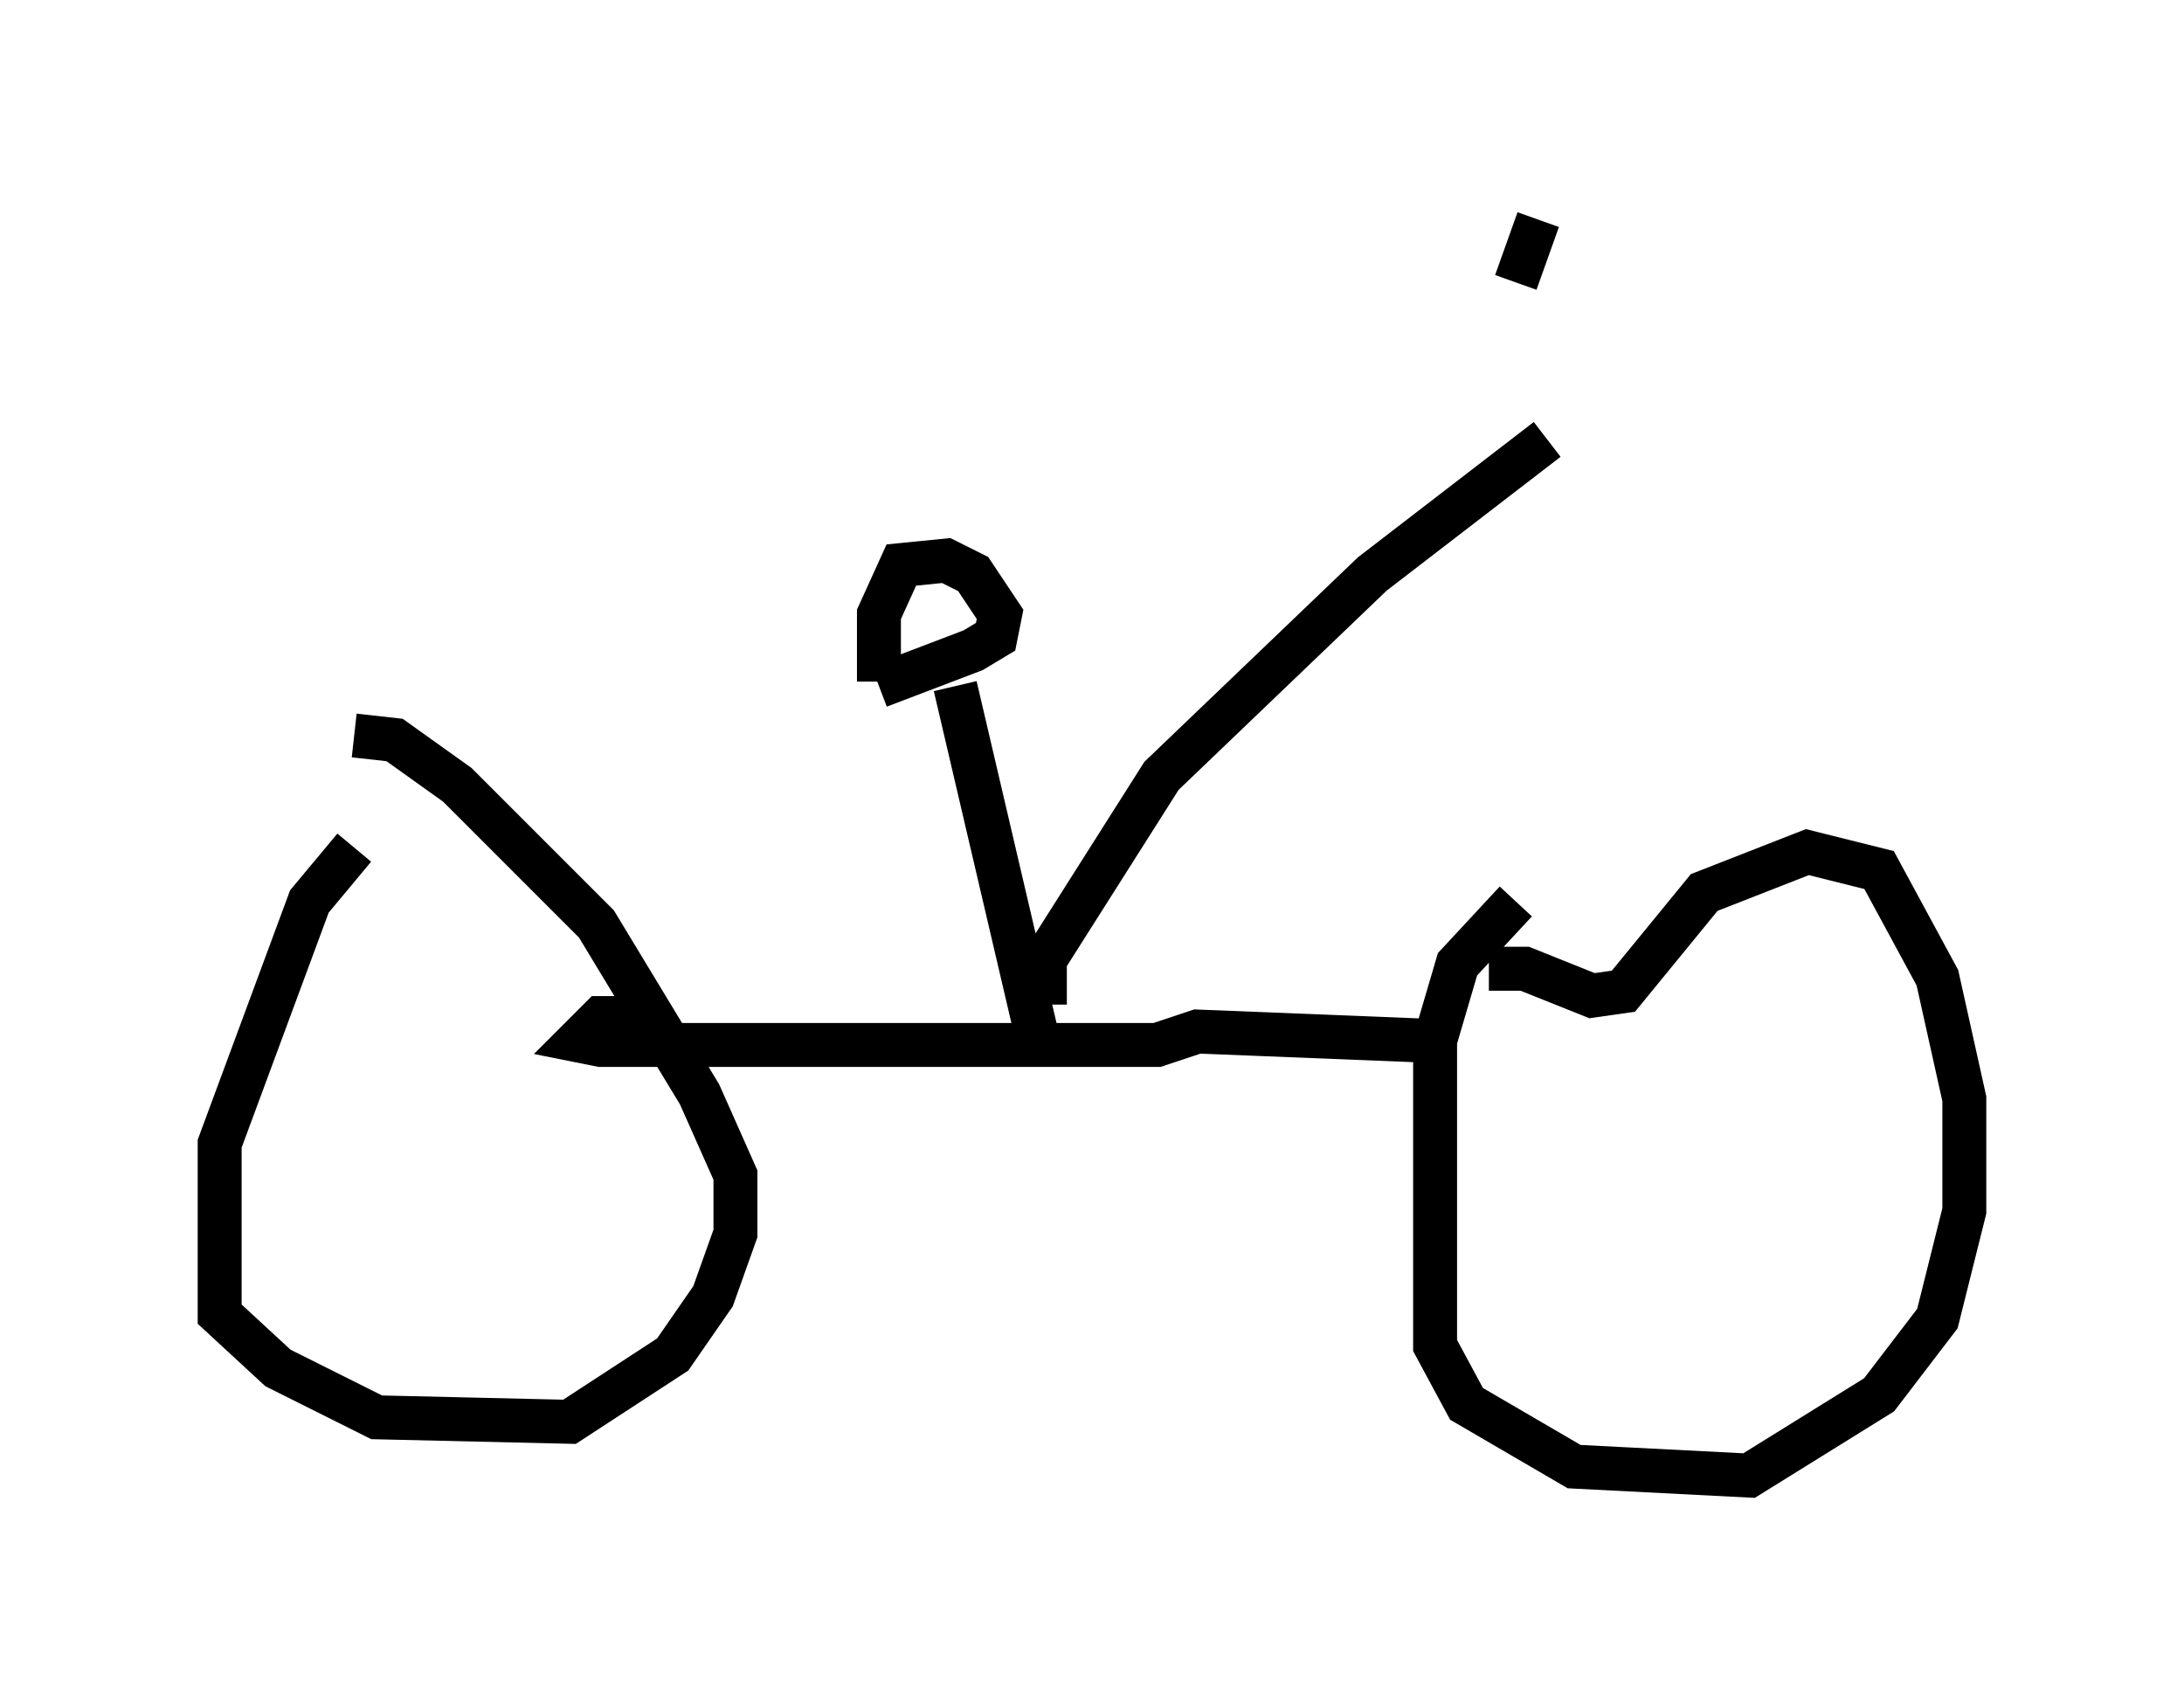 <?xml version="1.0" encoding="utf-8" ?>
<svg baseProfile="full" height="38.584" version="1.1" width="49.711" xmlns="http://www.w3.org/2000/svg" xmlns:ev="http://www.w3.org/2001/xml-events" xmlns:xlink="http://www.w3.org/1999/xlink"><defs /><rect fill="white" height="38.584" width="49.711" x="0" y="0" /><path d="M9.696, 18.883 m-1.633, 0.408 l-1.021, 1.225 -2.042, 5.513 l0.0, 3.879 1.327, 1.225 l2.246, 1.123 4.39, 0.102 l2.348, -1.531 0.919, -1.327 l0.51, -1.429 0.0, -1.327 l-0.817, -1.838 -2.348, -3.879 l-3.165, -3.165 -1.429, -1.021 l-0.919, -0.102 m26.44, 3.777 l-1.327, 1.429 -0.51, 1.735 l0.0, 6.942 0.715, 1.327 l2.45, 1.429 3.981, 0.204 l2.96, -1.838 1.327, -1.735 l0.613, -2.45 0.0, -2.552 l-0.613, -2.756 -1.327, -2.45 l-1.633, -0.408 -2.348, 0.919 l-1.838, 2.246 -0.715, 0.102 l-1.531, -0.613 -0.817, 0.0 m-1.531, 1.633 l-5.104, -0.204 -0.919, 0.306 l-12.658, 0.0 -0.51, -0.102 l0.51, -0.51 0.715, 0.0 m9.188, 0.306 l-1.838, -7.861 m-1.735, 0.0 l2.144, -0.817 0.51, -0.306 l0.102, -0.51 -0.613, -0.919 l-0.613, -0.306 -1.021, 0.102 l-0.51, 1.123 0.0, 1.531 m3.777, 7.35 l0.0, -1.021 2.654, -4.185 l4.798, -4.594 3.981, -3.063 m-0.204, -5.002 l-0.51, 1.429 " fill="none" stroke="black" stroke-width="1" /></svg>
